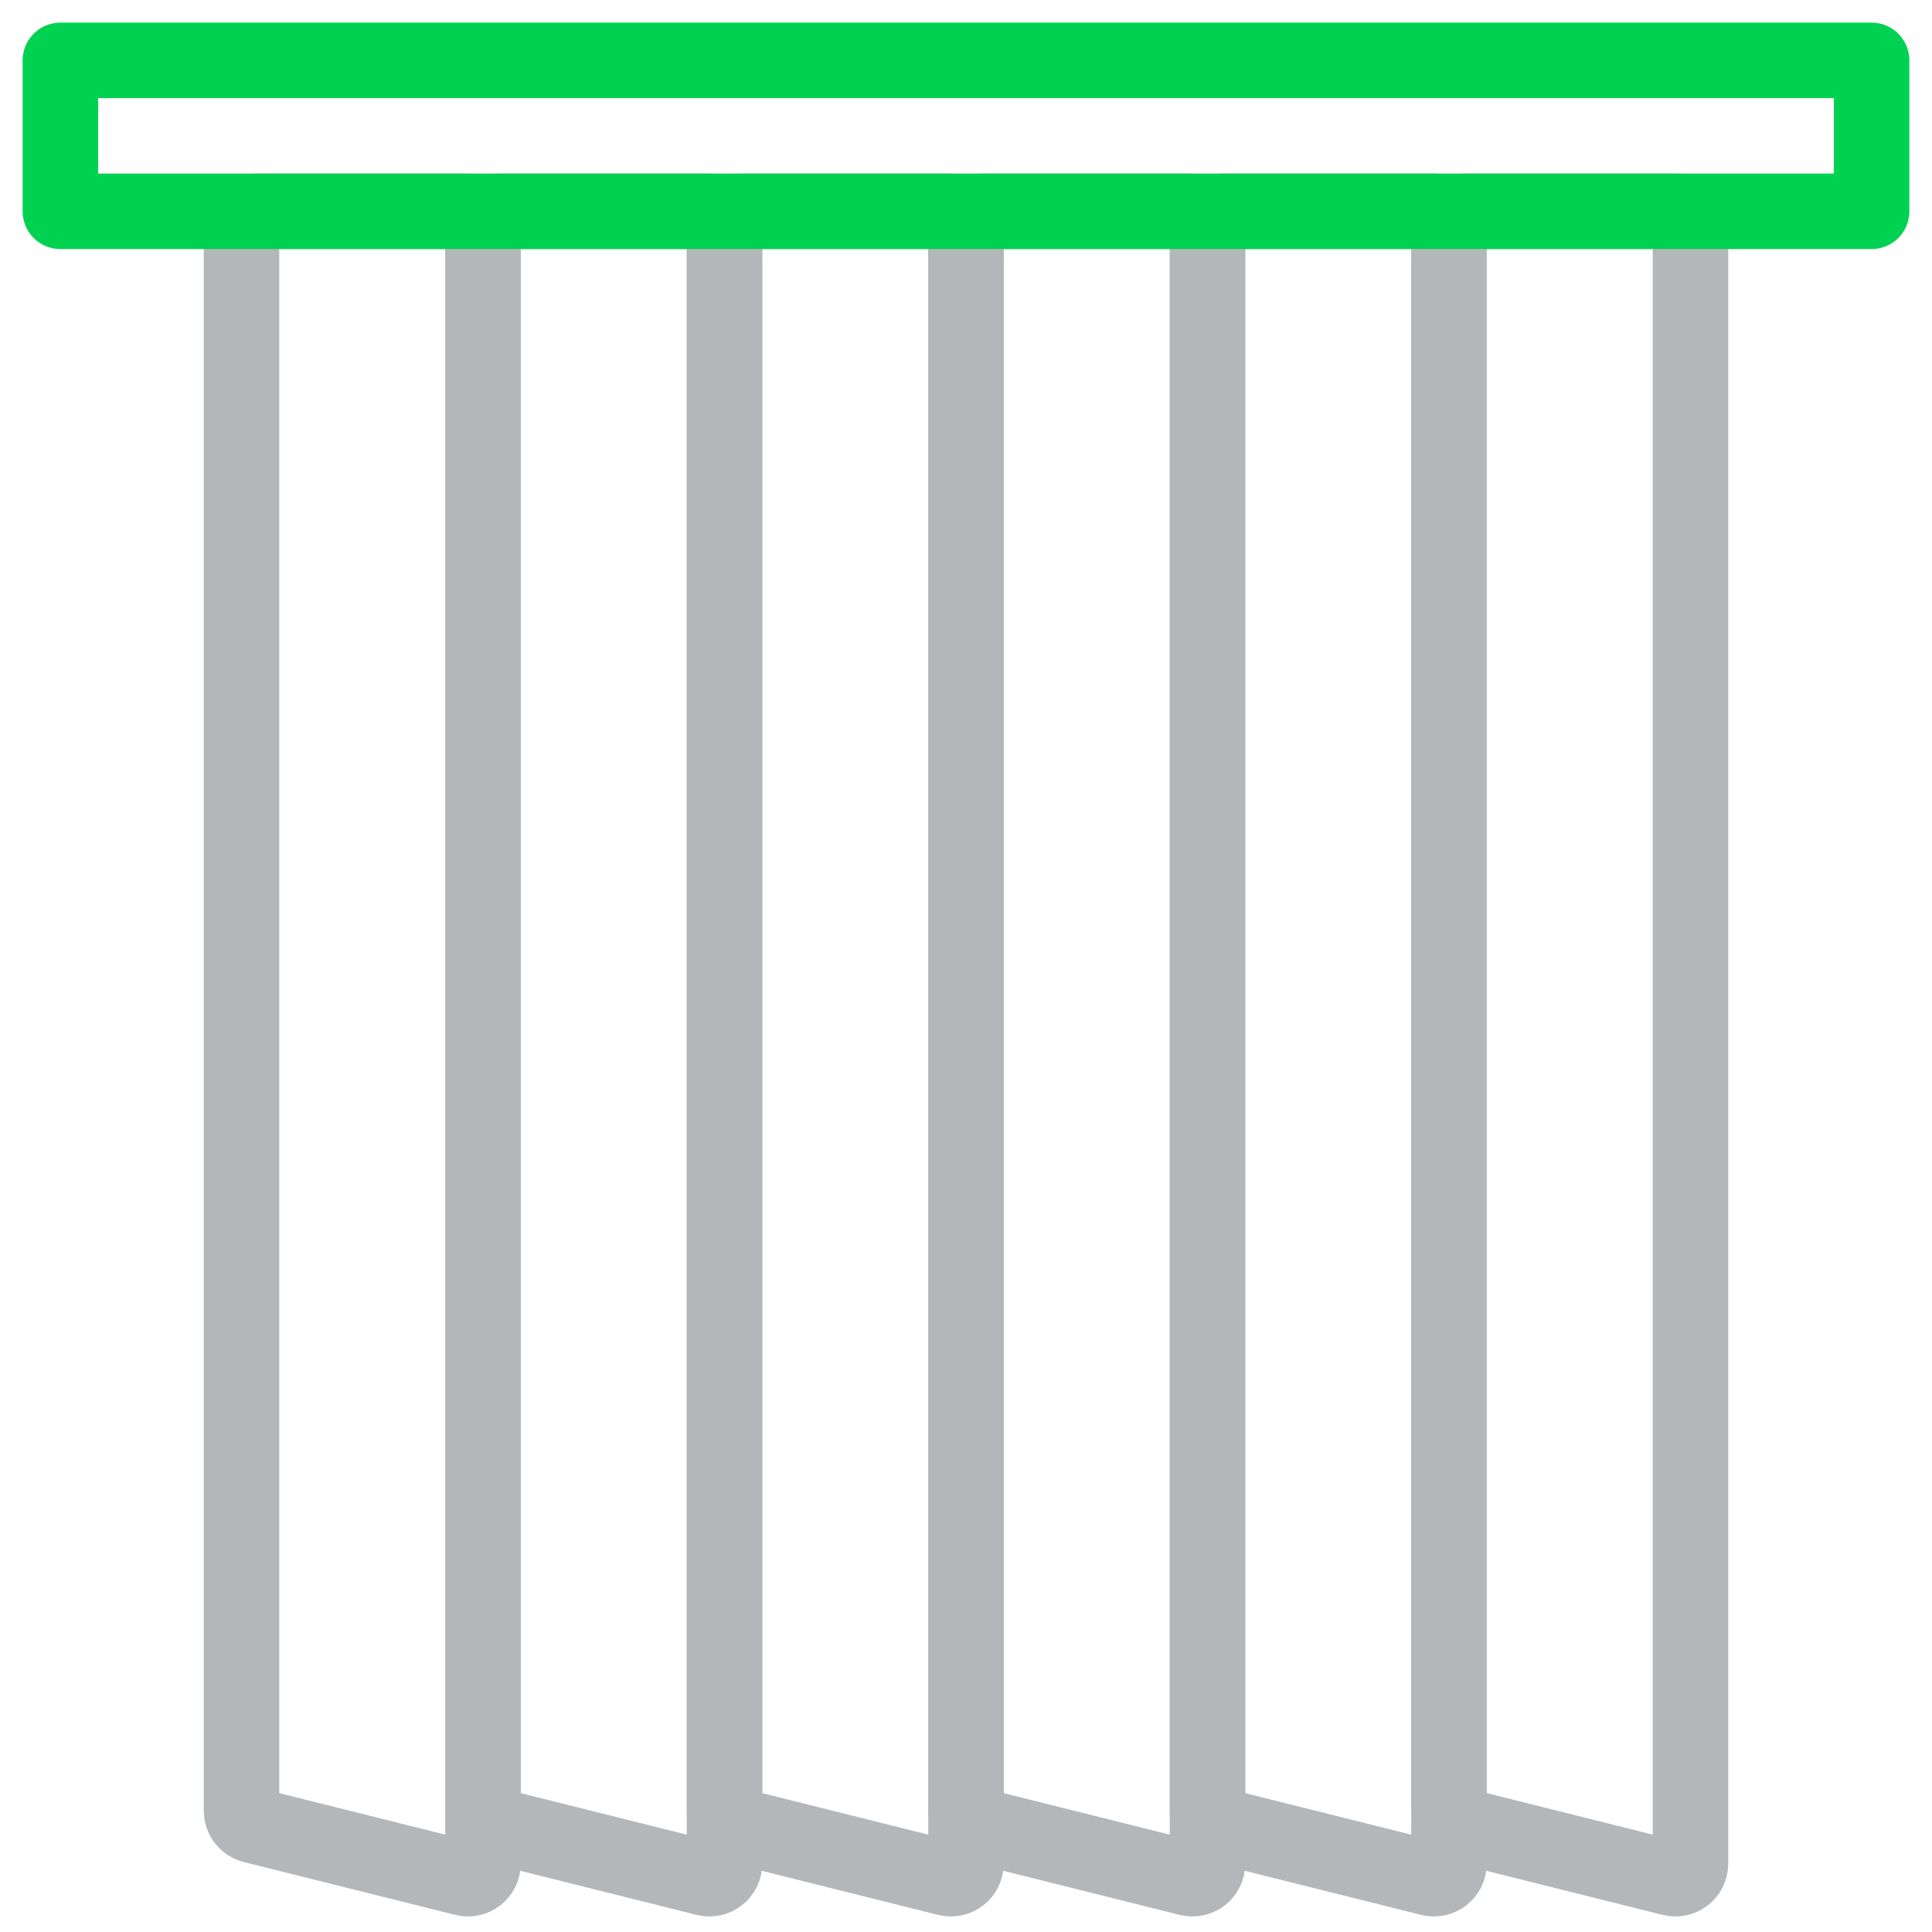 <svg width="512" height="512" viewBox="0 0 512 512" fill="none" xmlns="http://www.w3.org/2000/svg">
<path d="M64 60C64 57.791 65.791 56 68 56H124C126.209 56 128 57.791 128 60V493.879C128 496.482 125.554 498.391 123.03 497.76L67.03 483.76C65.249 483.315 64 481.715 64 479.879V60Z" stroke="#B4B7BA" stroke-width="20"/>
<path d="M128 60C128 57.791 129.791 56 132 56H188C190.209 56 192 57.791 192 60V493.879C192 496.482 189.554 498.391 187.03 497.76L131.03 483.76C129.249 483.315 128 481.715 128 479.879V60Z" stroke="#B4B7BA" stroke-width="20"/>
<path d="M192 60C192 57.791 193.791 56 196 56H252C254.209 56 256 57.791 256 60V493.879C256 496.482 253.554 498.391 251.03 497.76L195.03 483.76C193.249 483.315 192 481.715 192 479.879V60Z" stroke="#B4B7BA" stroke-width="20"/>
<path d="M256 60C256 57.791 257.791 56 260 56H316C318.209 56 320 57.791 320 60V493.879C320 496.482 317.554 498.391 315.03 497.76L259.03 483.76C257.249 483.315 256 481.715 256 479.879V60Z" stroke="#B4B7BA" stroke-width="20"/>
<path d="M320 60C320 57.791 321.791 56 324 56H380C382.209 56 384 57.791 384 60V493.879C384 496.482 381.554 498.391 379.03 497.76L323.03 483.76C321.249 483.315 320 481.715 320 479.879V60Z" stroke="#B4B7BA" stroke-width="20"/>
<path d="M384 60C384 57.791 385.791 56 388 56H444C446.209 56 448 57.791 448 60V493.879C448 496.482 445.554 498.391 443.03 497.76L387.03 483.76C385.249 483.315 384 481.715 384 479.879V60Z" stroke="#B4B7BA" stroke-width="20"/>
<rect x="16" y="16" width="480" height="40" stroke="#00D151" stroke-width="20" stroke-linejoin="round"/>
</svg>
